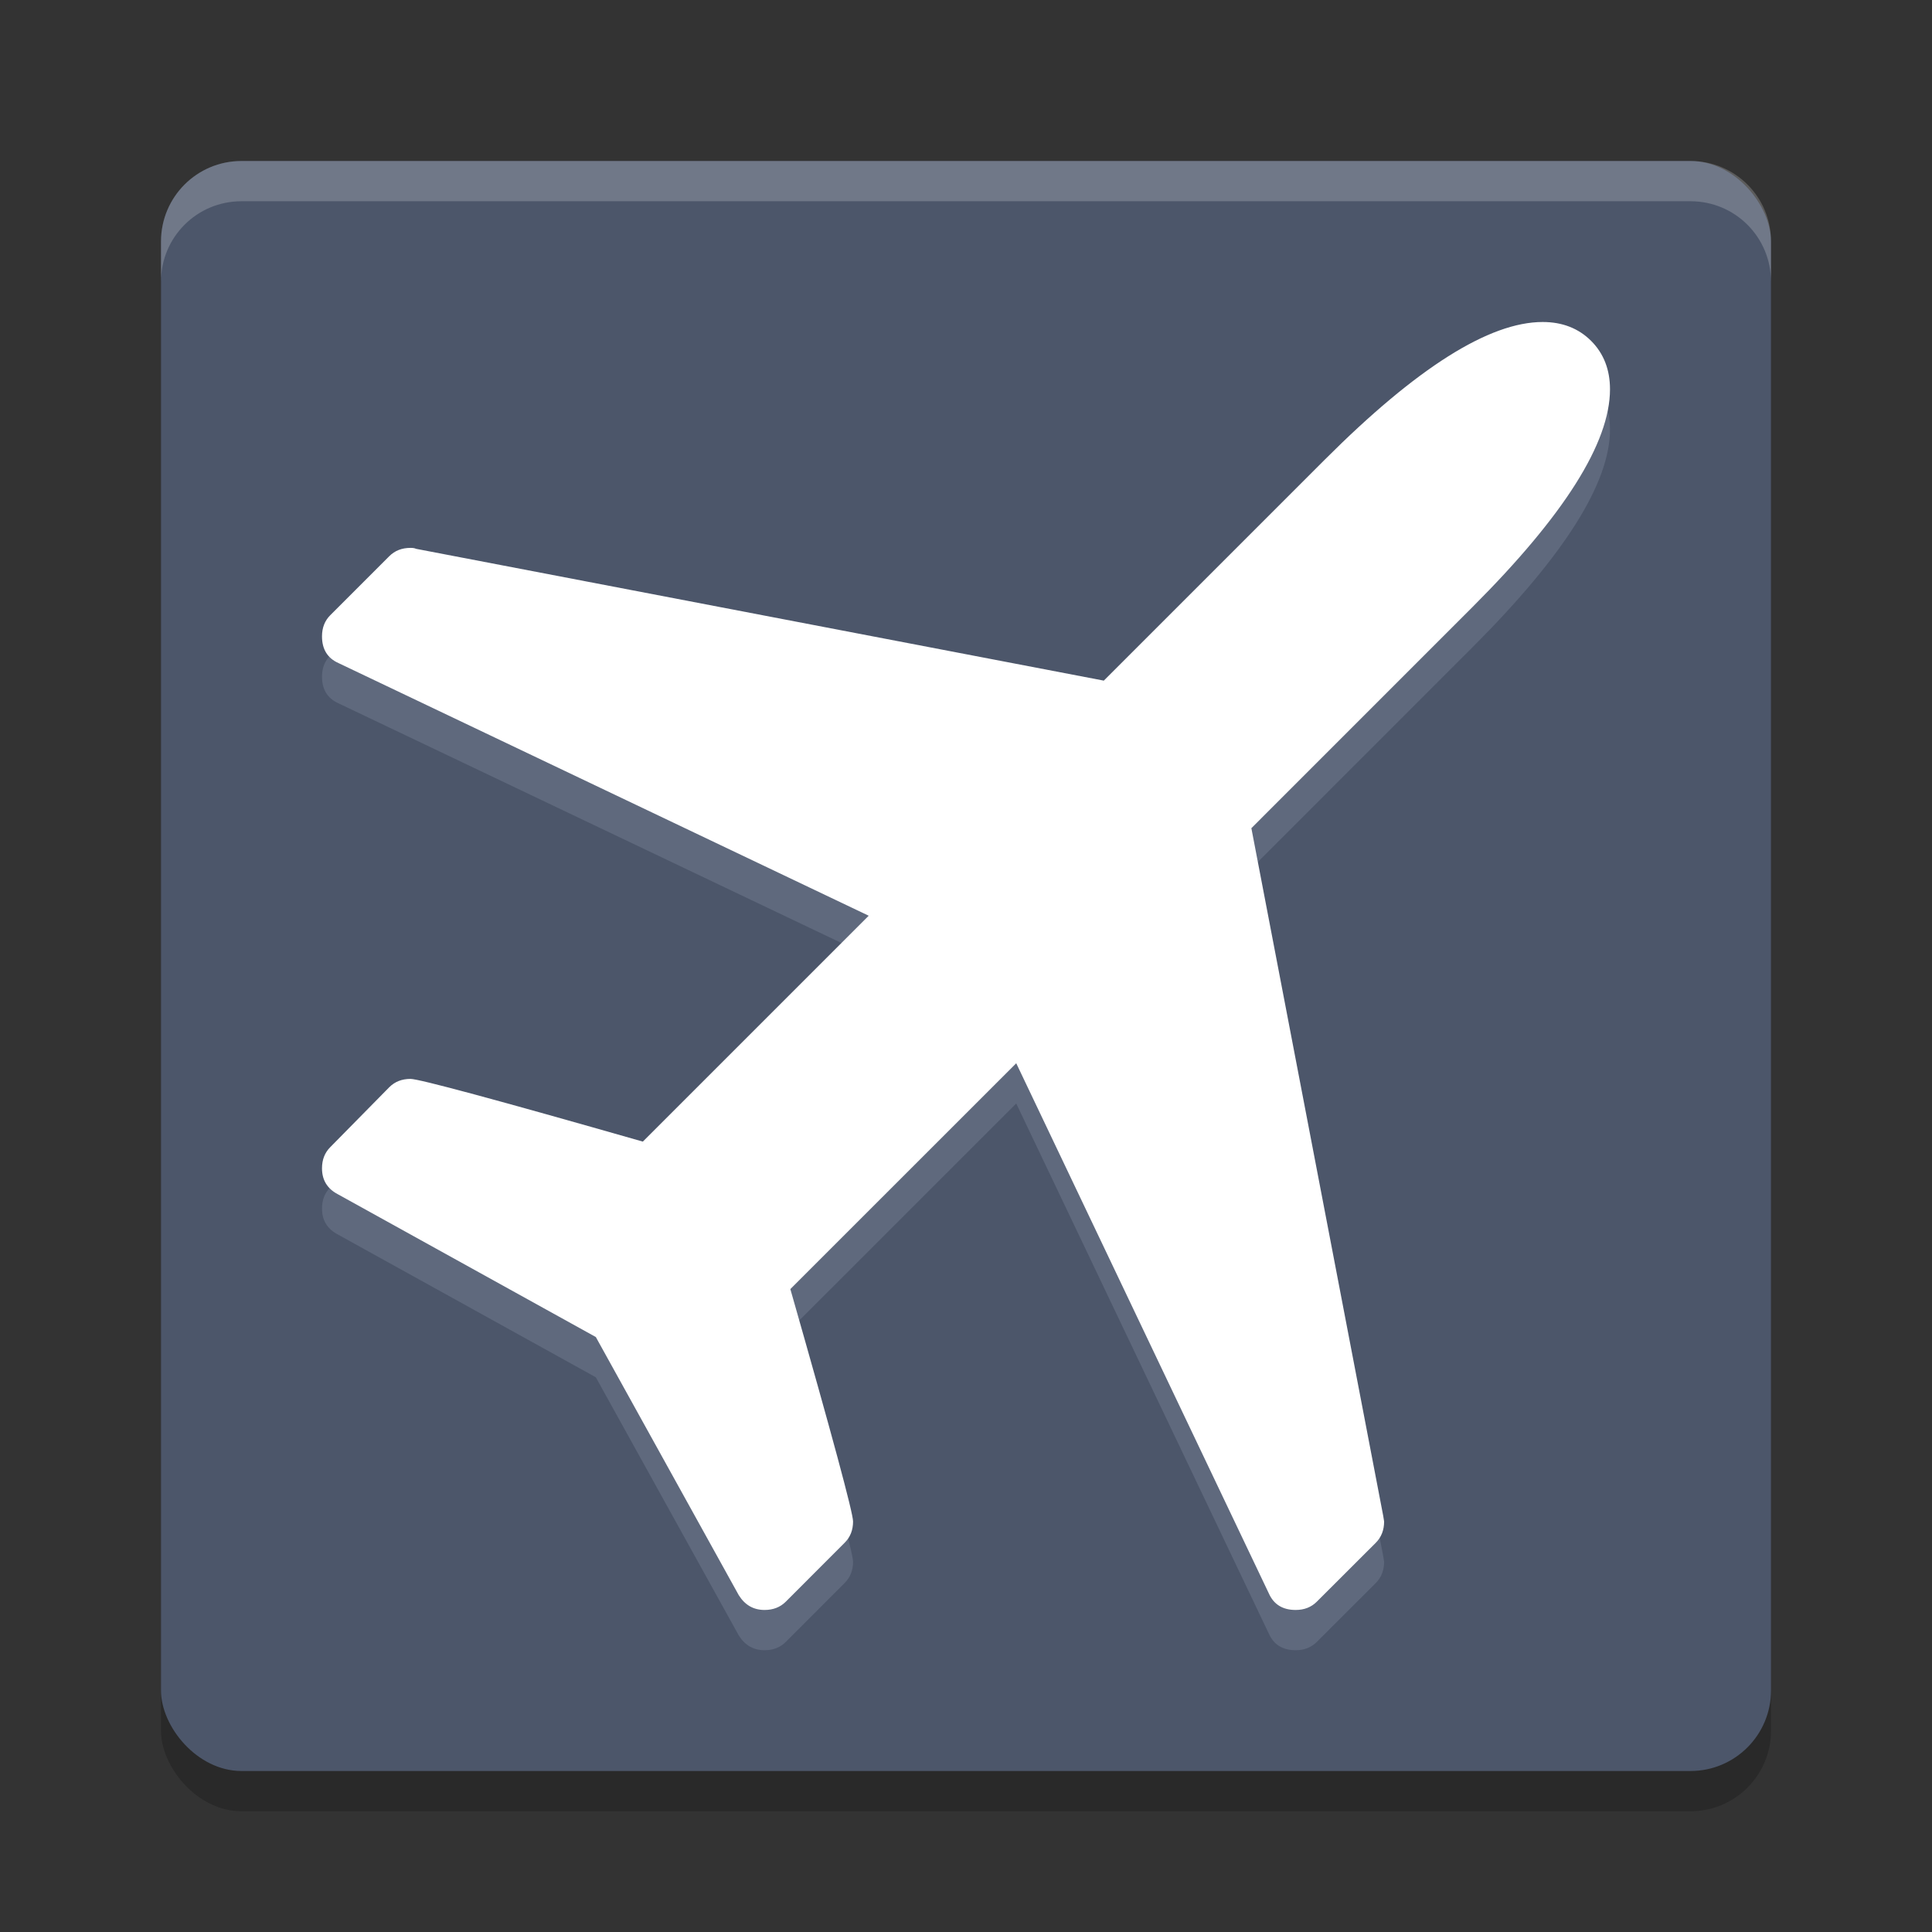 <?xml version="1.0" encoding="UTF-8" standalone="no"?>
<svg
   xmlns:dc="http://purl.org/dc/elements/1.1/"
   xmlns:cc="http://creativecommons.org/ns#"
   xmlns:rdf="http://www.w3.org/1999/02/22-rdf-syntax-ns#"
   xmlns:svg="http://www.w3.org/2000/svg"
   xmlns="http://www.w3.org/2000/svg"
   xmlns:sodipodi="http://sodipodi.sourceforge.net/DTD/sodipodi-0.dtd"
   xmlns:inkscape="http://www.inkscape.org/namespaces/inkscape"
   width="48"
   height="48"
   version="1"
   id="svg12"
   sodipodi:docname="flightgear.svg"
   inkscape:version="0.92.5 (2060ec1f9f, 2020-04-08)">
  <rect width="100%" height="100%" fill="#333333" stroke="none"/>
  <defs
     id="defs16" />
  <sodipodi:namedview
     pagecolor="#ffffff"
     bordercolor="#666666"
     borderopacity="1"
     objecttolerance="10"
     gridtolerance="10"
     guidetolerance="10"
     inkscape:pageopacity="0"
     inkscape:pageshadow="2"
     inkscape:window-width="783"
     inkscape:window-height="480"
     id="namedview14"
     showgrid="false"
     inkscape:zoom="27.812867"
     inkscape:cx="19.820589"
     inkscape:cy="24.12463"
     inkscape:window-x="0"
     inkscape:window-y="28"
     inkscape:window-maximized="0"
     inkscape:current-layer="svg12" />
  <rect
     style="opacity:0.2"
     width="40"
     height="40"
     x="4"
     y="5"
     rx="2"
     ry="2"
     id="rect2" />
  <rect
     style="fill:#4c566a;fill-opacity:1"
     width="40"
     height="40"
     x="4"
     y="4"
     rx="2"
     ry="2"
     id="rect4" />
  <path
     style="opacity:0.2;fill:#ffffff"
     d="m6 4c-1.108 0-2 0.892-2 2v1c0-1.108 0.892-2 2-2h36c1.108 0 2 0.892 2 2v-1c0-1.108-0.892-2-2-2h-36z"
     id="path6" />
  <path
     style="fill:#5f697d;fill-opacity:1"
     d="M 40,10.672 Q 40,12.665 36.587,16.078 L 31.09,21.576 34.366,38.663 34.388,38.8 Q 34.388,39.12 34.183,39.328 L 32.715,40.794 Q 32.51,40.999 32.19,40.999 31.707,40.999 31.524,40.588 L 25.248,27.416 19.636,33.027 Q 21.194,38.48 21.194,38.8 21.194,39.12 20.988,39.326 L 19.522,40.794 Q 19.316,40.999 18.995,40.999 18.583,40.999 18.354,40.631 L 14.803,34.218 8.389,30.668 Q 8,30.462 8,30.026 8,29.706 8.206,29.5 L 9.672,28.011 Q 9.878,27.805 10.199,27.805 10.52,27.805 15.971,29.363 L 21.583,23.751 8.412,17.475 Q 8,17.292 8,16.81 8,16.49 8.206,16.284 L 9.672,14.818 Q 9.878,14.612 10.199,14.612 10.291,14.612 10.336,14.635 L 27.424,17.91 32.921,12.413 Q 36.336,9 38.327,9 39.06,9 39.531,9.469 40,9.939 40,10.672 Z"
     id="path8" />
  <path
     style="fill:#ffffff"
     d="M 40,9.672 Q 40,11.665 36.587,15.078 L 31.09,20.576 34.366,37.663 34.388,37.8 Q 34.388,38.12 34.183,38.328 L 32.715,39.794 Q 32.51,39.999 32.19,39.999 31.707,39.999 31.524,39.588 L 25.248,26.416 19.636,32.027 Q 21.194,37.48 21.194,37.8 21.194,38.12 20.988,38.326 L 19.522,39.794 Q 19.316,39.999 18.995,39.999 18.583,39.999 18.354,39.631 L 14.803,33.218 8.389,29.668 Q 8,29.462 8,29.026 8,28.706 8.206,28.5 L 9.672,27.011 Q 9.878,26.805 10.199,26.805 10.52,26.805 15.971,28.363 L 21.583,22.751 8.412,16.475 Q 8,16.292 8,15.81 8,15.49 8.206,15.284 L 9.672,13.818 Q 9.878,13.612 10.199,13.612 10.291,13.612 10.336,13.635 L 27.424,16.91 32.921,11.413 Q 36.336,8 38.327,8 39.06,8 39.531,8.469 40,8.939 40,9.672 Z"
     id="path10" />
</svg>
